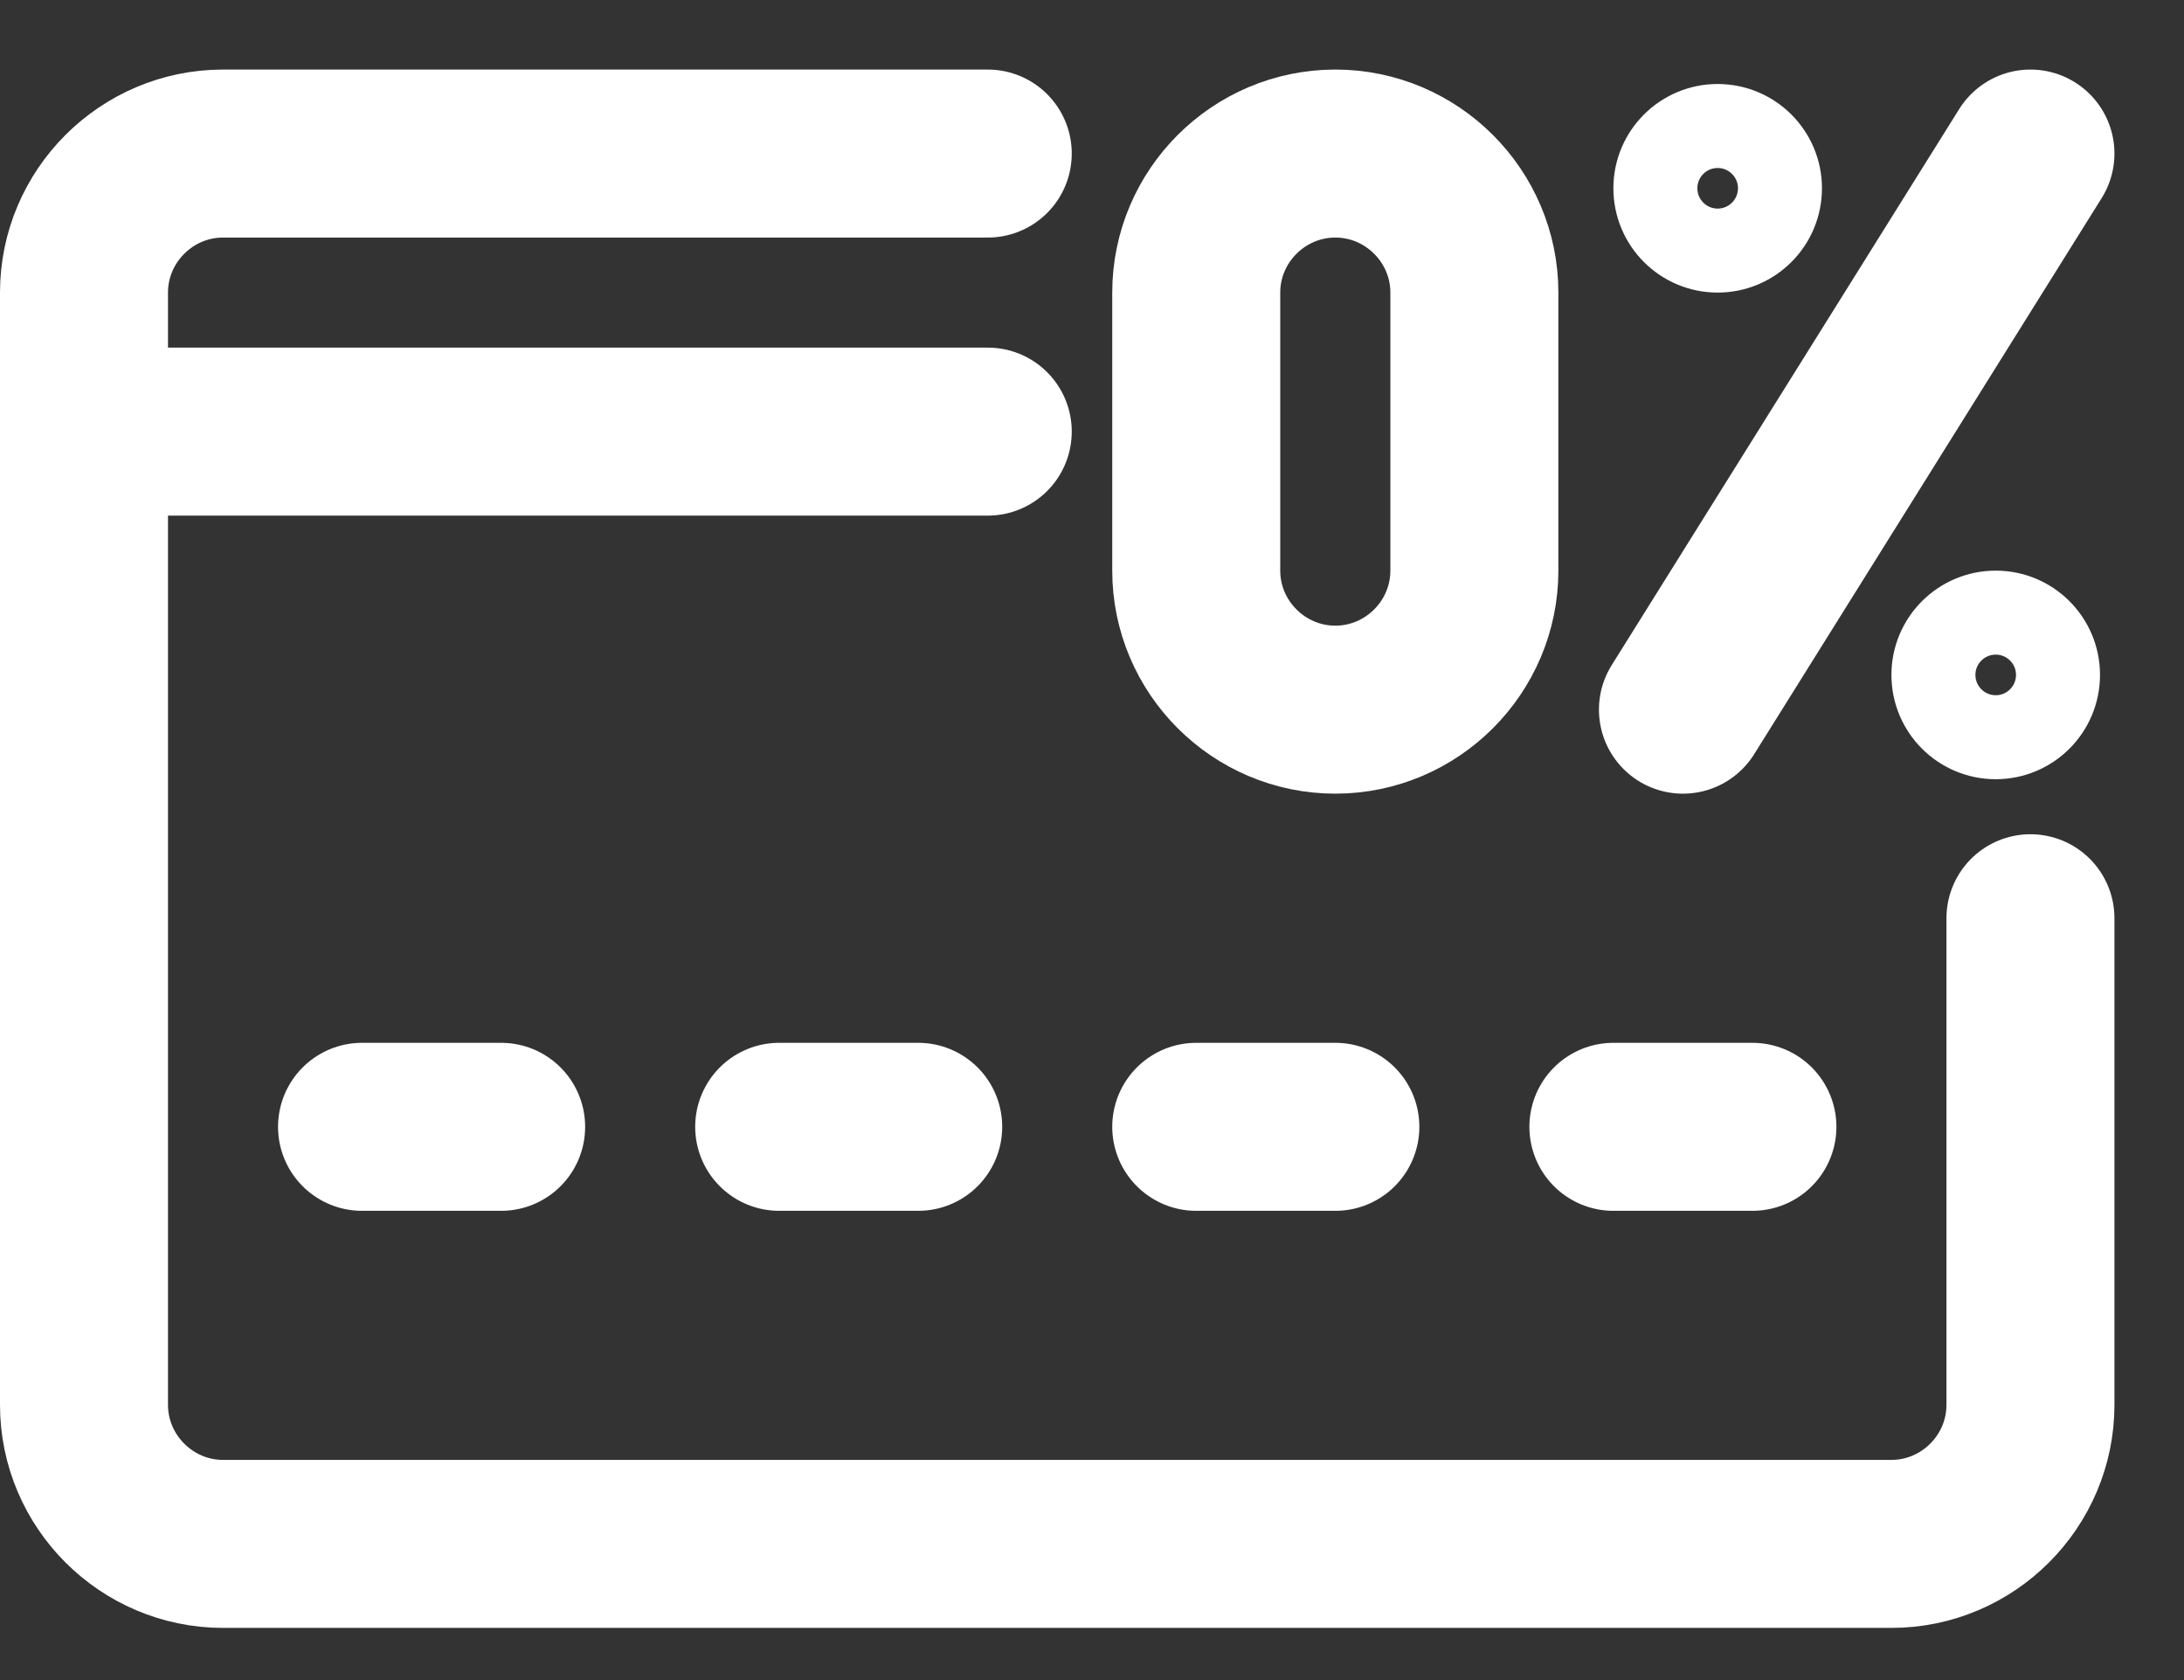 <svg width="26" height="20" viewBox="0 0 26 20" fill="none" xmlns="http://www.w3.org/2000/svg">
<rect x="0" y="0" width="26" height="20" fill="#333333" stroke="none"/>
<path d="M15.897 8.448C14.986 8.448 14.241 7.704 14.241 6.793V3.483C14.241 2.572 14.986 1.828 15.897 1.828C16.807 1.828 17.552 2.572 17.552 3.483V6.793C17.552 7.704 16.807 8.448 15.897 8.448Z" stroke="white" stroke-width="2" stroke-miterlimit="10" stroke-linecap="round" stroke-linejoin="round"/>
<path d="M21.19 2.241C21.19 2.651 20.858 2.983 20.448 2.983C20.039 2.983 19.707 2.651 19.707 2.241C19.707 1.832 20.039 1.5 20.448 1.5C20.858 1.5 21.19 1.832 21.19 2.241Z" stroke="white"/>
<path d="M24.5 8.034C24.5 8.444 24.168 8.776 23.759 8.776C23.349 8.776 23.017 8.444 23.017 8.034C23.017 7.625 23.349 7.293 23.759 7.293C24.168 7.293 24.5 7.625 24.5 8.034Z" stroke="white"/>
<path d="M24.172 1.828L20.035 8.448" stroke="white" stroke-width="2" stroke-miterlimit="10" stroke-linecap="round" stroke-linejoin="round"/>
<path d="M11.759 1.828H2.655C1.745 1.828 1 2.572 1 3.483V16.724C1 17.634 1.745 18.379 2.655 18.379H22.517C23.428 18.379 24.172 17.634 24.172 16.724V10.931" stroke="white" stroke-width="2" stroke-miterlimit="10" stroke-linecap="round" stroke-linejoin="round"/>
<path d="M4.31 13.414H5.966" stroke="white" stroke-width="2" stroke-miterlimit="10" stroke-linecap="round" stroke-linejoin="round"/>
<path d="M9.276 13.414H10.931" stroke="white" stroke-width="2" stroke-miterlimit="10" stroke-linecap="round" stroke-linejoin="round"/>
<path d="M14.241 13.414H15.897" stroke="white" stroke-width="2" stroke-miterlimit="10" stroke-linecap="round" stroke-linejoin="round"/>
<path d="M19.207 13.414H20.862" stroke="white" stroke-width="2" stroke-miterlimit="10" stroke-linecap="round" stroke-linejoin="round"/>
<path d="M1 5.138H11.759" stroke="white" stroke-width="2" stroke-miterlimit="10" stroke-linecap="round" stroke-linejoin="round"/>
</svg>

